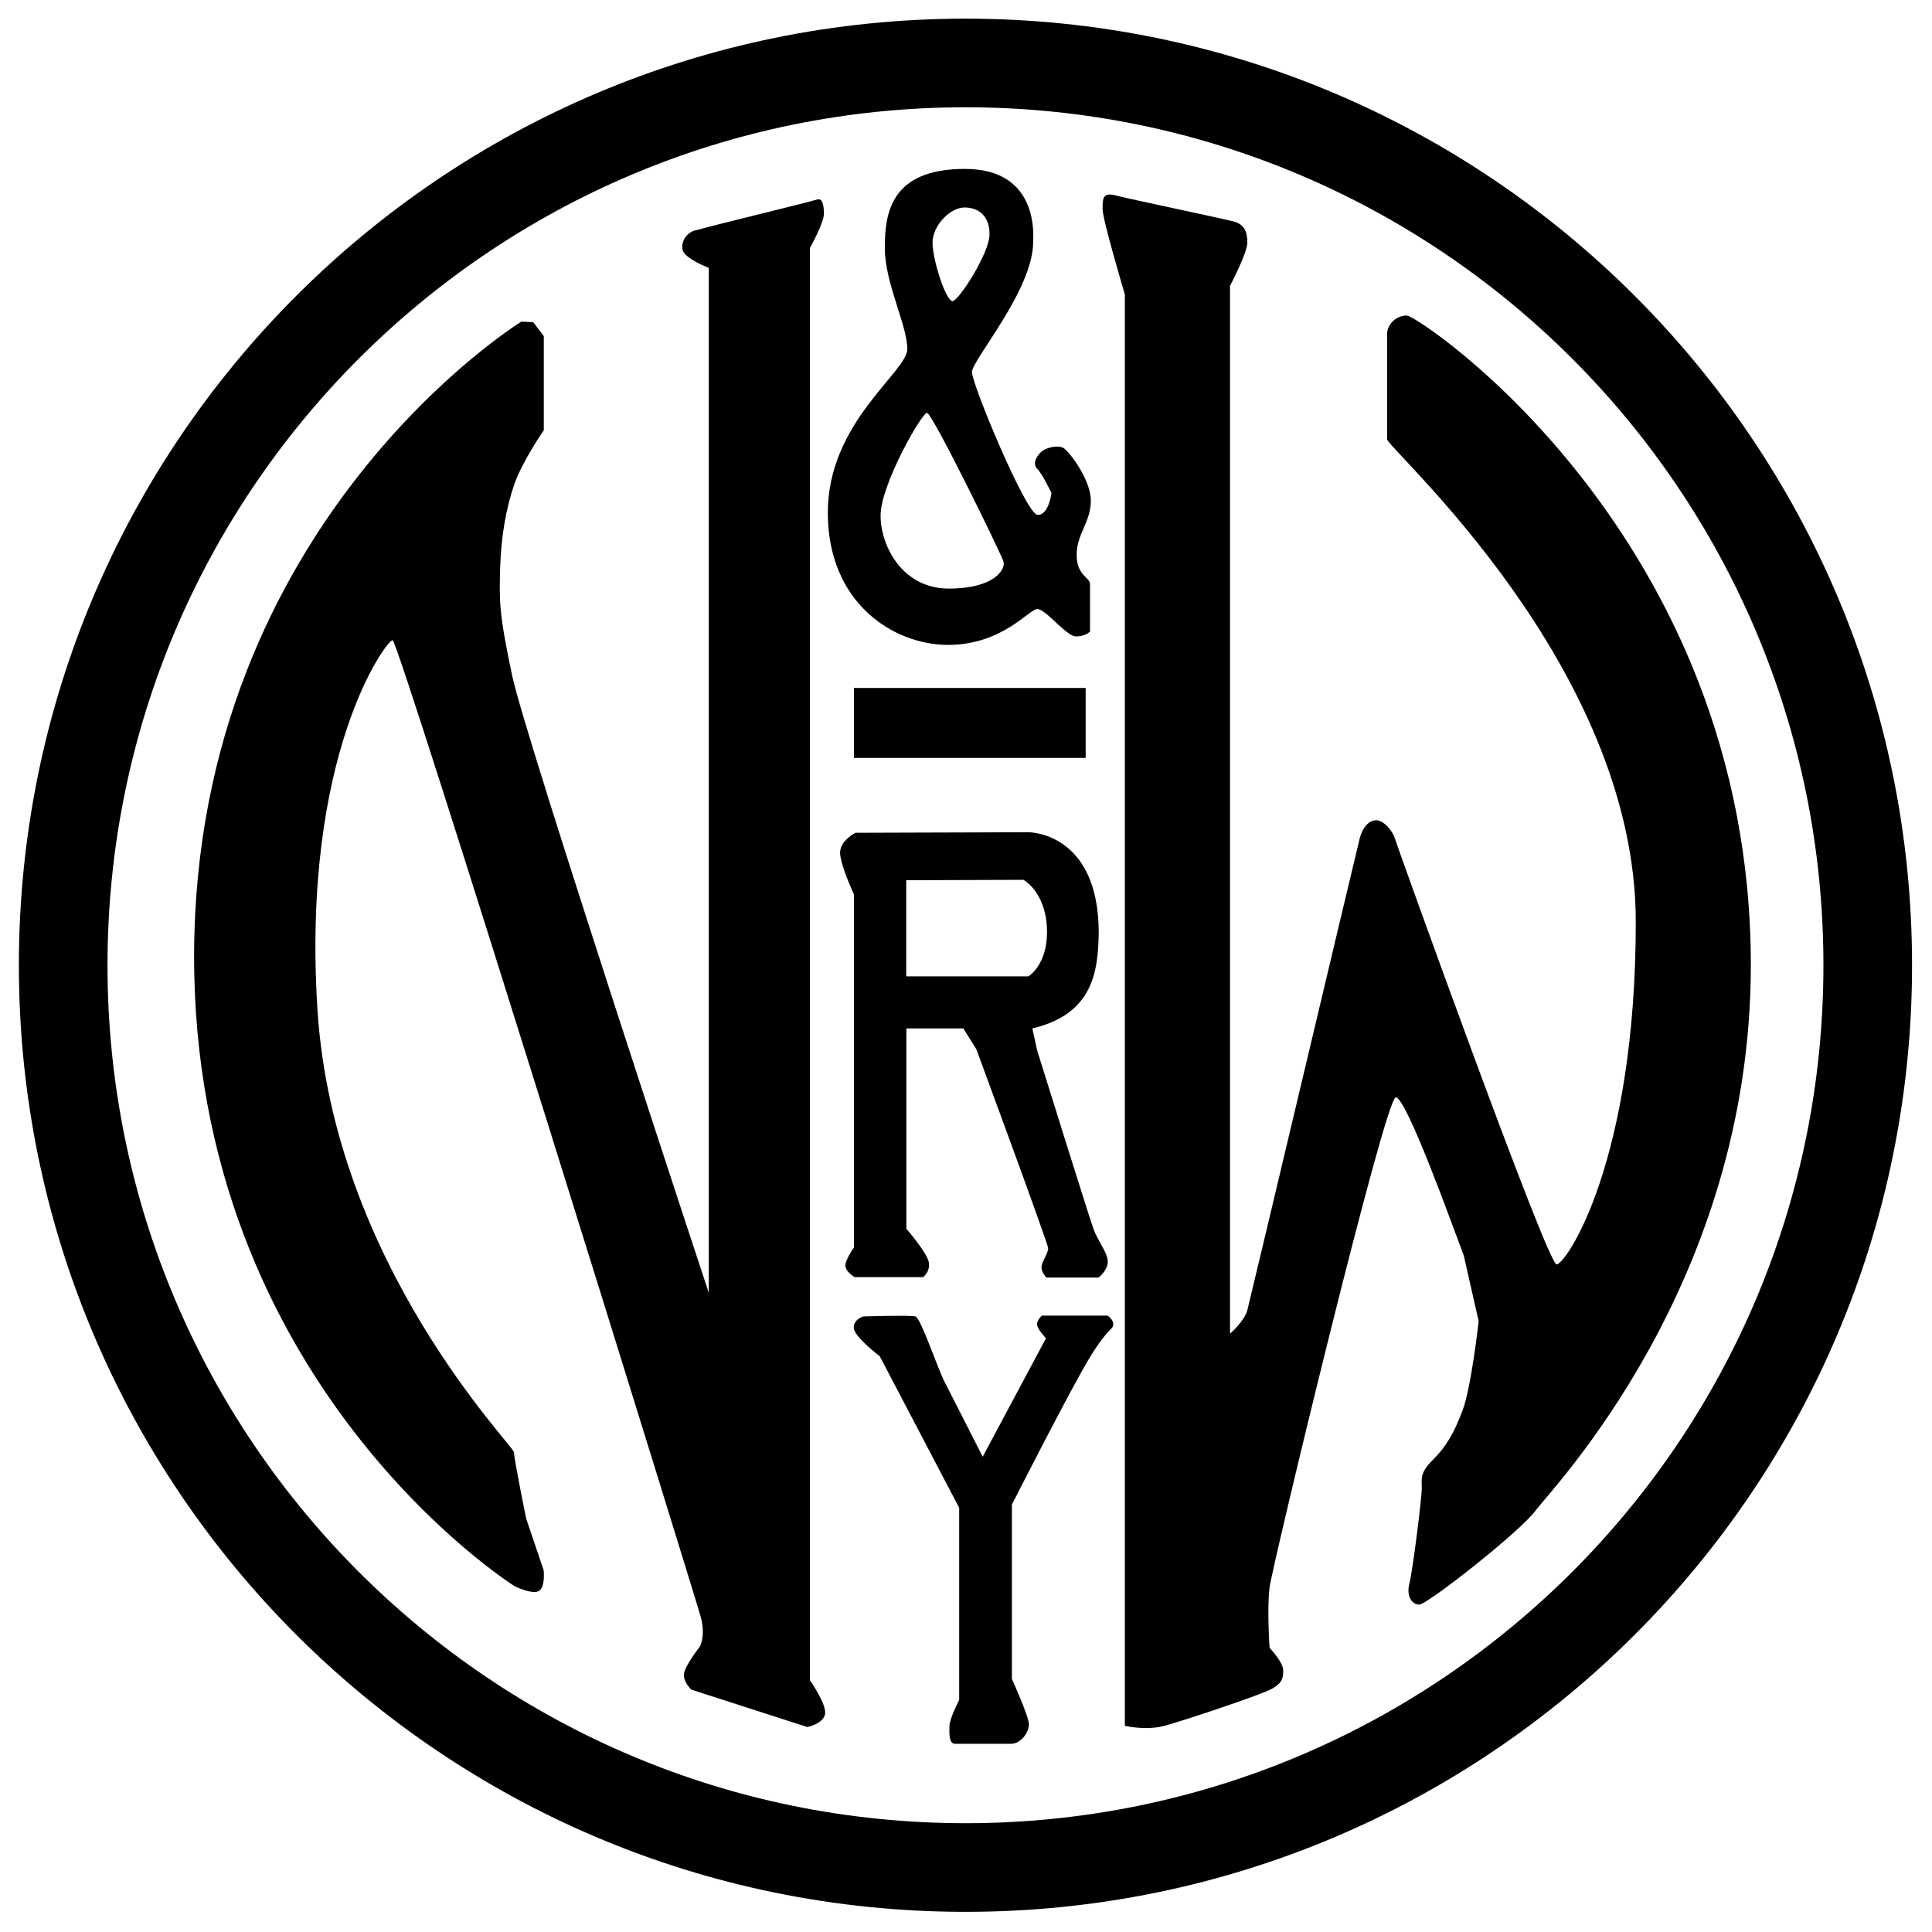 <?xml version="1.0" encoding="UTF-8" standalone="no"?>
<!-- Created with Inkscape (http://www.inkscape.org/) -->

<svg
   xmlns:dc="http://purl.org/dc/elements/1.1/"
   xmlns:cc="http://creativecommons.org/ns#"
   xmlns:rdf="http://www.w3.org/1999/02/22-rdf-syntax-ns#"
   xmlns:svg="http://www.w3.org/2000/svg"
   xmlns="http://www.w3.org/2000/svg"
   xmlns:sodipodi="http://sodipodi.sourceforge.net/DTD/sodipodi-0.dtd"
   xmlns:inkscape="http://www.inkscape.org/namespaces/inkscape"
   width="600"
   height="600"
   id="svg3003"
   version="1.1"
   inkscape:version="0.48.4 r9939"
   sodipodi:docname="n&amp;w.svg">
  <defs
     id="defs3005" />
  <sodipodi:namedview
     id="base"
     pagecolor="#ffffff"
     bordercolor="#666666"
     borderopacity="1.0"
     inkscape:pageopacity="0.0"
     inkscape:pageshadow="2"
     inkscape:zoom="0.53740115"
     inkscape:cx="305.18656"
     inkscape:cy="462.85156"
     inkscape:document-units="px"
     inkscape:current-layer="layer5"
     showgrid="false"
     inkscape:window-width="1280"
     inkscape:window-height="748"
     inkscape:window-x="-8"
     inkscape:window-y="-8"
     inkscape:window-maximized="1" />
  <g
     inkscape:groupmode="layer"
     id="layer2"
     inkscape:label="Circle"
     style="display:inline"
     transform="translate(0,-452.362)" />
  <g
     inkscape:groupmode="layer"
     id="layer3"
     inkscape:label="N"
     style="display:inline"
     transform="translate(0,-452.362)" />
  <g
     inkscape:groupmode="layer"
     id="layer4"
     inkscape:label="&amp;_RY"
     style="display:inline"
     transform="translate(0,-452.362)" />
  <g
     inkscape:groupmode="layer"
     id="layer5"
     inkscape:label="W"
     style="display:inline"
     transform="translate(0,-452.362)">
    <g
       id="g3025"
       transform="matrix(1.355,0,0,1.355,-204.29,39.164)">
      <path
         inkscape:connector-curvature="0"
         id="path3023"
         d="m 372.062,309.219 c -119.817,0 -216.969,97.152 -216.969,216.969 0,119.817 97.152,216.938 216.969,216.938 C 491.879,743.125 589,646.004 589,526.188 589,406.371 491.879,309.219 372.062,309.219 z m 0,20.312 c 108.599,0 196.625,88.057 196.625,196.656 0,108.599 -88.026,196.625 -196.625,196.625 -108.599,0 -196.656,-88.026 -196.656,-196.625 0,-108.599 88.057,-196.656 196.656,-196.656 z"
         style="fill:#000000;fill-opacity:1;display:inline" />
      <path
         sodipodi:nodetypes="szcczcczczzzzcczczcccczzzcczss"
         inkscape:connector-curvature="0"
         id="path3045"
         d="m 338.117,350.661 c 1.141,-0.306 1.446,1.196 1.498,3.21 0.052,2.014 -3.21,7.918 -3.21,7.918 l 0,328.274 c 0,0 4.051,5.748 3.424,7.918 -0.627,2.17 -4.066,2.782 -4.066,2.782 l -26.536,-8.56 c 0,0 -1.76,-1.557 -1.712,-3.424 0.049,-1.867 3.638,-6.42 3.638,-6.42 0,0 1.418,-2.354 0.214,-6.848 -1.204,-4.494 -69.201,-223.842 -70.619,-223.842 -1.419,0 -20.921,26.233 -17.222,84.648 3.699,58.415 45.048,99.969 45.048,101.5 0,1.53 2.79,15.173 2.79,15.173 l 4.011,11.859 c 0,0 0.414,3.745 -1.046,4.709 -1.461,0.964 -5.581,-1.046 -5.581,-1.046 0,0 -73.925,-46.333 -73.49,-145.129 0.435,-98.796 75,-144.726 75,-144.726 l 2.705,0.121 2.441,3.191 0,21.589 c 0,0 -4.926,7.097 -6.758,12.39 -1.832,5.293 -3.038,11.83 -3.243,19.221 -0.205,7.391 -0.318,10.222 2.772,24.715 3.09,14.493 45.042,141.363 45.042,141.363 l 0,-234.912 c 0,0 -5.59,-2.117 -6.006,-4.158 -0.416,-2.041 1.101,-3.941 2.772,-4.389 9.17,-2.457 19.72,-4.872 28.135,-7.127 z"
         style="fill:#000000;fill-opacity:1;display:inline" />
      <path
         sodipodi:nodetypes="ccccc"
         inkscape:connector-curvature="0"
         id="path3048"
         d="m 346.48,462.621 0,16.031 53.116,0 0,-16.031 z"
         style="fill:#000000;fill-opacity:1;display:inline" />
      <path
         sodipodi:nodetypes="ccsccsccsccccscccsscccccscccc"
         inkscape:connector-curvature="0"
         id="path3050"
         d="m 386.469,495.688 -39.656,0.125 c 0,0 -3.5,1.788 -3.5,4.562 0,2.774 3.188,9.594 3.188,9.594 l 0,80.844 c 0,0 -2.168,3.078 -1.969,4.406 0.199,1.329 2.125,2.438 2.125,2.438 l 15.656,0 c 0,0 1.562,-1.043 1.375,-3.188 -0.187,-2.144 -5.188,-7.906 -5.188,-7.906 l 0,-45.906 13.062,0 2.969,4.75 c 0,0 16.469,44.544 16.469,45.656 0,1.112 -1.455,3.068 -1.531,4.219 -0.076,1.151 1.094,2.469 1.094,2.469 l 11.969,0 c 0,0 1.98,-1.436 2.125,-3.469 0.145,-2.032 -2.202,-4.782 -3.219,-7.531 -1.016,-2.749 -12.969,-41.094 -12.969,-41.094 l -1.094,-5 c 14.044,-3.348 15.036,-13.148 15.219,-21.875 0,-23.23 -16.125,-23.094 -16.125,-23.094 z m -1.125,10.906 c 0,0 5.016,2.697 5.375,11.062 0.359,8.365 -4.25,11.062 -4.25,11.062 l -28,0 0,-22.031 z"
         style="fill:#000000;fill-opacity:1;display:inline" />
      <path
         sodipodi:nodetypes="zczzcczcczzcczzzzcccz"
         inkscape:connector-curvature="0"
         id="path2998"
         d="m 346.449,609.264 c -0.033,-2.04 2.23,-2.602 2.23,-2.602 0,0 10.674,-0.327 11.895,0 1.222,0.327 4.961,11.562 6.618,14.851 1.657,3.289 8.808,17.304 8.808,17.304 l 14.497,-27.136 c 0,0 -2.006,-2.145 -2.045,-3.16 -0.038,-1.015 1.115,-2.044 1.115,-2.044 l 15.055,0 c 0,0 1.335,0.84 1.301,2.044 -0.034,1.205 -1.039,0.532 -5.204,7.249 -4.165,6.717 -18.029,34.013 -18.029,34.013 l 0,39.961 c 0,0 3.903,8.628 3.903,10.408 0,1.78 -1.781,4.461 -4.089,4.461 -2.308,0 -11.397,0 -12.825,0 -1.427,0 -1.346,-2.316 -1.301,-4.089 0.045,-1.773 2.23,-5.948 2.23,-5.948 l 0,-44.05 -18.215,-34.756 c 0,0 -5.915,-4.465 -5.948,-6.505 z"
         style="fill:#000000;fill-opacity:1;display:inline" />
      <path
         inkscape:connector-curvature="0"
         id="path3000"
         d="m 371.938,343.656 c -17.153,0 -18.375,10.269 -18.375,18.188 0,7.919 5.156,17.724 5.156,23.062 0,5.339 -18.219,16.785 -18.219,37.531 0,20.747 15.071,30.312 27.562,30.312 12.492,0 18.558,-8.219 20.469,-8.219 1.91,0 6.648,6.281 8.844,6.281 2.196,0 3.219,-1.125 3.219,-1.125 l 0,-10.812 c 0,-1.684 -3.062,-1.936 -3.062,-6.75 0,-4.814 3.25,-7.541 3.25,-12.406 0,-4.866 -4.975,-11.339 -6.281,-12.094 -1.307,-0.754 -4.093,-0.104 -5.188,0.969 -1.095,1.073 -1.934,2.691 -0.781,3.844 1.152,1.152 3.219,5.5 3.219,5.5 0,0 -0.601,5.188 -3.219,5 -2.618,-0.188 -15.014,-29.933 -15,-32.719 0.014,-2.786 14.031,-18.831 14.031,-29.812 0,-1.102 1.528,-16.75 -15.625,-16.75 z M 371.75,352.5 c 3.212,-0.041 5.812,1.845 5.812,6.125 0,4.28 -6.839,14.901 -8.375,15.312 -1.536,0.412 -4.688,-9.45 -4.688,-13.375 0,-3.925 4.038,-8.021 7.25,-8.062 z m -8.531,47.062 c 1.201,-0.03 17.121,32.508 17.562,34.156 0.442,1.648 -1.984,6.125 -12.562,6.125 -10.579,0 -15.625,-9.693 -15.625,-16.75 0,-7.057 9.424,-23.501 10.625,-23.531 z"
         style="fill:#000000;fill-opacity:1;display:inline" />
      <path
         sodipodi:nodetypes="zcczzzczzcczzzzzzszzzszzzzzcczzzz"
         inkscape:connector-curvature="0"
         id="path3001"
         d="m 403.475,352.874 c 0,2.442 5.104,19.564 5.104,19.564 l 0,328.053 c 0,0 4.782,1.15 9.073,0 4.291,-1.15 22.297,-7.137 24.668,-8.506 2.371,-1.369 2.559,-2.43 2.552,-4.253 -0.007,-1.824 -3.119,-5.104 -3.119,-5.104 0,0 -0.633,-8.896 0,-13.893 0.633,-4.997 26.463,-112.281 28.921,-112.281 2.458,0 13.061,29.59 15.595,36.293 l 3.402,15.028 c 0,0 -1.694,15.115 -3.686,20.415 -1.992,5.3 -3.772,8.308 -6.805,11.342 -3.033,3.033 -2.552,4.169 -2.552,6.521 0,2.352 -2.108,19.117 -2.835,21.832 -0.728,2.715 0.455,4.82 2.268,4.82 1.813,0 23.08,-16.684 26.653,-21.549 3.572,-4.865 49.336,-51.953 49.336,-125.04 0,-98.322 -76.196,-148.857 -78.824,-148.857 -2.627,0 -4.537,2.152 -4.537,4.253 0,2.101 0,22.001 0,24.101 0,2.1 56.991,51.91 56.991,110.58 0,54.984 -15.995,78.54 -18.146,78.54 -2.152,0 -36.82,-96.612 -37.143,-97.821 -0.324,-1.208 -2.382,-4.036 -4.253,-3.97 -1.871,0.067 -3.148,1.963 -3.686,3.97 -0.538,2.006 -25.108,105.722 -25.802,108.311 -0.694,2.59 -3.97,5.387 -3.97,5.387 l 0,-240.157 c 0,0 3.97,-7.503 3.97,-9.924 0,-2.421 -0.671,-4.164 -3.119,-4.82 -2.448,-0.656 -23.817,-5.119 -26.936,-5.954 -3.119,-0.836 -3.119,0.677 -3.119,3.119 z"
         style="fill:#000000;fill-opacity:1" />
    </g>
  </g>
</svg>

